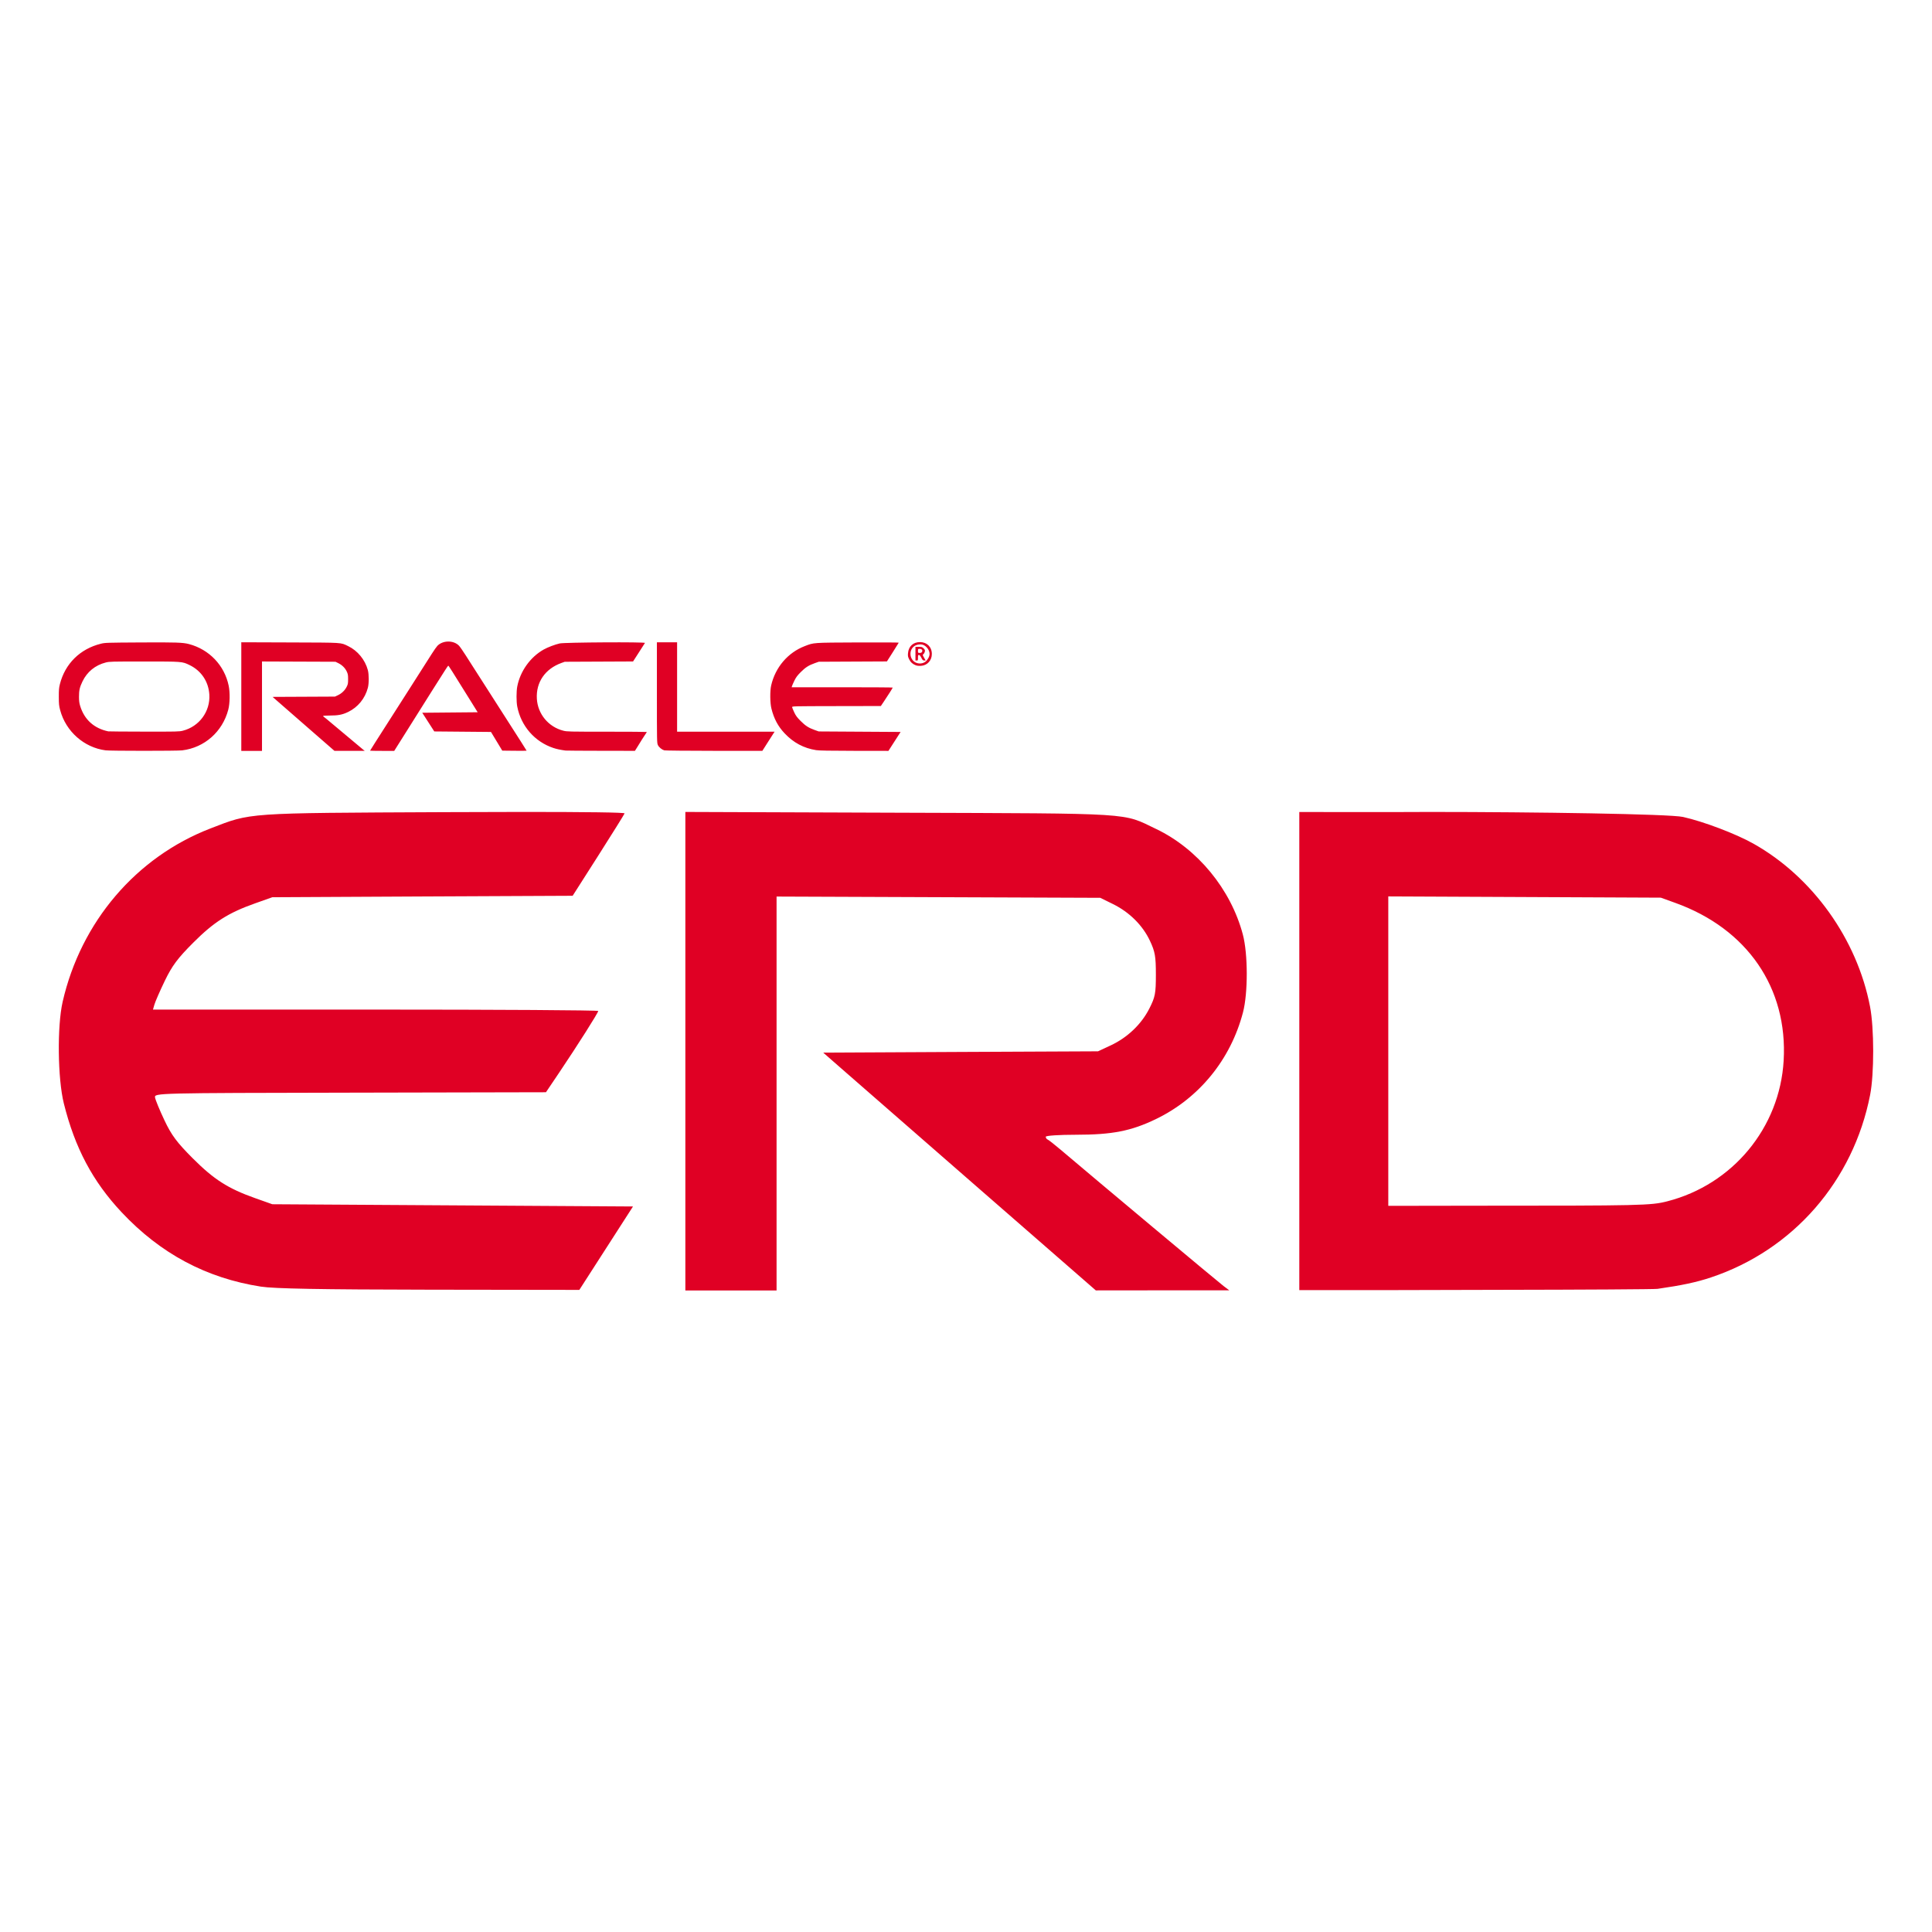 <?xml version="1.0" encoding="UTF-8" standalone="no"?>
<!-- Created with Inkscape (http://www.inkscape.org/) -->

<svg
   xmlns:dc="http://purl.org/dc/elements/1.1/"
   xmlns:cc="http://creativecommons.org/ns#"
   xmlns:rdf="http://www.w3.org/1999/02/22-rdf-syntax-ns#"
   xmlns:svg="http://www.w3.org/2000/svg"
   xmlns="http://www.w3.org/2000/svg"
   xmlns:sodipodi="http://sodipodi.sourceforge.net/DTD/sodipodi-0.dtd"
   xmlns:inkscape="http://www.inkscape.org/namespaces/inkscape"
   id="svg4354"
   version="1.1"
   inkscape:version="0.47 r22583"
   width="1024"
   height="1024"
   sodipodi:docname="OracleERD.svg"
   inkscape:export-filename="/home/janik/Documents/Images/logos/OracleERD.png"
   inkscape:export-xdpi="2.8099999"
   inkscape:export-ydpi="2.8099999">
  <defs
     id="defs4358">
    <inkscape:perspective
       sodipodi:type="inkscape:persp3d"
       inkscape:vp_x="0 : 0.5 : 1"
       inkscape:vp_y="0 : 1000 : 0"
       inkscape:vp_z="1 : 0.5 : 1"
       inkscape:persp3d-origin="0.5 : 0.33333333 : 1"
       id="perspective4362" />
    <inkscape:perspective
       id="perspective2908"
       inkscape:persp3d-origin="0.5 : 0.33333333 : 1"
       inkscape:vp_z="1 : 0.5 : 1"
       inkscape:vp_y="0 : 1000 : 0"
       inkscape:vp_x="0 : 0.5 : 1"
       sodipodi:type="inkscape:persp3d" />
  </defs>
  <sodipodi:namedview
     pagecolor="#ffffff"
     bordercolor="#666666"
     borderopacity="1"
     objecttolerance="10"
     gridtolerance="10"
     guidetolerance="10"
     inkscape:pageopacity="0"
     inkscape:pageshadow="2"
     inkscape:window-width="1280"
     inkscape:window-height="752"
     id="namedview4356"
     showgrid="false"
     inkscape:zoom="0.26696165"
     inkscape:cx="627.36435"
     inkscape:cy="547.00194"
     inkscape:window-x="0"
     inkscape:window-y="0"
     inkscape:window-maximized="0"
     inkscape:current-layer="svg4354" />
  <g
     id="g2922"
     transform="translate(1.571,180.957)">
    <path
       id="path2828"
       d="m 273.984,249.391 c -11.759,0.005 -25.163,0.042 -40.017,0.11 -106.403,0.492 -102.171,0.224 -123.955,8.622 -39.409,15.193 -68.674,49.478 -78.375,91.861 -2.973,12.989 -2.632,40.828 0.626,53.908 5.873,23.574 15.28,41.32 30.62,57.667 20.623,21.976 44.921,34.928 73.879,39.427 6.912,1.074 31.532,1.537 89.134,1.621 l 79.591,0.11 14.223,-22.109 14.223,-22.109 -95.583,-0.59 -95.583,-0.59 -9.138,-3.243 c -14.261,-5.047 -21.841,-9.877 -33.052,-21.114 -8.435,-8.454 -11.248,-12.228 -14.997,-20.156 -2.534,-5.358 -4.778,-10.789 -4.974,-12.086 -0.354,-2.342 0.391,-2.349 103.431,-2.542 l 103.763,-0.221 7.075,-10.502 c 9.874,-14.682 20.635,-31.677 20.635,-32.573 0,-0.413 -53.091,-0.737 -117.986,-0.737 l -118.023,0 0.774,-2.653 c 0.406,-1.459 2.874,-7.156 5.527,-12.639 3.876,-8.011 6.847,-11.953 14.997,-20.119 10.991,-11.013 18.635,-15.868 32.831,-20.893 l 9.138,-3.243 79.591,-0.405 79.591,-0.368 13.56,-21.261 c 7.458,-11.701 13.737,-21.795 13.965,-22.403 0.193,-0.514 -20.215,-0.787 -55.493,-0.774 z m 87.697,0 0,126.83 0,126.793 24.172,0 24.172,0 0,-104.389 0,-104.389 85.781,0.332 85.781,0.332 6.669,3.279 c 8.773,4.308 15.819,11.3 19.677,19.529 2.695,5.748 3.132,8.215 3.132,17.871 0,10.054 -0.357,11.887 -3.464,18.018 -4.217,8.322 -11.559,15.344 -20.487,19.529 l -6.706,3.132 -72.811,0.332 -72.848,0.368 8.585,7.517 c 4.71,4.142 37.201,32.491 72.221,63.009 l 63.673,55.493 35.374,-0.037 35.374,0 -3.095,-2.321 c -2.578,-1.926 -67.254,-56.037 -86.408,-72.295 -3.179,-2.699 -6.23,-5.09 -6.78,-5.306 -0.55,-0.216 -0.995,-0.879 -0.995,-1.474 0,-0.602 7.093,-1.069 15.992,-1.069 19.218,0 29.238,-1.956 42.375,-8.291 22.884,-11.036 39.636,-31.564 46.17,-56.561 2.696,-10.316 2.653,-30.976 -0.074,-41.269 -6.359,-24.004 -23.989,-45.451 -46.023,-55.972 -18.117,-8.651 -9.791,-8.148 -135.968,-8.585 L 361.682,249.391 z m 395.043,0 c -7.9,-0.001 -15.469,0.032 -22.477,0.074 l -47.165,-0.037 0,209.331 0,44.07 47.165,0 60.135,-0.147 c 43.775,-0.067 80.917,-0.284 82.539,-0.516 12.909,-1.849 20.699,-3.51 28.299,-6.043 43.596,-14.529 75.5,-51.101 84.418,-96.799 2.178,-11.163 2.153,-35.239 -0.037,-46.686 -6.851,-35.806 -30.479,-68.827 -61.83,-86.445 -9.359,-5.259 -26.406,-11.71 -37.29,-14.149 -7.043,-1.579 -78.456,-2.641 -133.757,-2.653 z m -22.477,44.77 64.704,0.295 79.738,0.368 7.664,2.764 c 38.162,13.734 59.701,45.099 57.446,83.644 -2.08,35.555 -27.015,65.667 -61.72,74.543 -8.65,2.212 -13.425,2.321 -102.031,2.321 -16.99,0 -32.058,0.017 -45.802,0.074 l 0,-164.009 z"
       style="fill:#e00024;fill-opacity:1" />
    <path
       id="path4366"
       d="m 54.39,216.741 c -11.419,-1.485 -21.068,-10.028 -24.077,-21.32 -0.613,-2.3 -0.699,-3.151 -0.712,-7.033 -0.012,-3.667 0.083,-4.802 0.56,-6.691 2.751,-10.886 10.701,-18.732 21.753,-21.47 2.18,-0.54 3.059,-0.568 20.963,-0.672 18.855,-0.11 22.476,0.011 25.675,0.853 10.782,2.84 18.863,11.31 21.087,22.105 0.751,3.642 0.648,9.382 -0.227,12.701 -3.085,11.698 -12.596,20.093 -24.399,21.536 -2.683,0.328 -38.092,0.321 -40.623,-0.008 z m 40.949,-10.403 c 8.72,-2.23 14.591,-10.233 14.044,-19.145 -0.424,-6.906 -4.281,-12.66 -10.496,-15.657 -3.924,-1.893 -3.813,-1.884 -24.166,-1.884 -17.206,0 -18.281,0.028 -20.234,0.527 -5.59,1.43 -9.892,4.931 -12.341,10.045 -1.492,3.115 -1.857,4.725 -1.85,8.163 0.004,2.151 0.149,3.281 0.617,4.818 2.205,7.236 7.369,11.912 14.882,13.477 0.294,0.061 8.857,0.125 19.027,0.143 17.465,0.029 18.605,0.003 20.517,-0.487 z m 30.982,-18.094 0,-28.783 25.762,0.089 c 28.641,0.099 26.751,-0.02 30.863,1.944 5.001,2.388 9.007,7.259 10.45,12.708 0.619,2.337 0.626,7.026 0.014,9.368 -1.483,5.674 -5.286,10.332 -10.48,12.837 -2.982,1.438 -5.259,1.884 -9.621,1.884 -2.02,0 -3.627,0.109 -3.627,0.245 0,0.135 0.102,0.285 0.227,0.335 0.125,0.049 0.817,0.59 1.539,1.203 4.348,3.69 19.03,15.975 19.615,16.413 l 0.701,0.523 -8.03,0.005 -8.03,0.005 -14.453,-12.595 c -7.949,-6.927 -15.328,-13.364 -16.397,-14.304 l -1.944,-1.709 16.531,-0.078 16.531,-0.078 1.519,-0.712 c 2.027,-0.95 3.697,-2.54 4.654,-4.429 0.705,-1.392 0.786,-1.811 0.786,-4.093 0,-2.192 -0.098,-2.752 -0.71,-4.056 -0.876,-1.868 -2.475,-3.456 -4.467,-4.434 l -1.515,-0.744 -19.472,-0.074 -19.472,-0.074 0,23.694 0,23.694 -5.487,0 -5.487,0 0,-28.783 z m 68.251,28.675 c 0,-0.059 1.223,-2.017 2.718,-4.349 1.495,-2.333 4.908,-7.674 7.584,-11.869 2.676,-4.195 7.371,-11.543 10.433,-16.327 7.644,-11.946 8.533,-13.341 12.008,-18.841 1.153,-1.825 2.478,-3.711 2.944,-4.191 2.923,-3.01 8.646,-3.028 11.474,-0.036 0.513,0.543 2.118,2.854 3.566,5.136 1.448,2.282 3.254,5.112 4.013,6.29 0.759,1.178 2.766,4.309 4.461,6.959 13.307,20.808 18.201,28.454 20.788,32.475 1.641,2.551 2.984,4.692 2.984,4.756 0,0.064 -2.903,0.084 -6.451,0.045 l -6.451,-0.072 -2.994,-4.952 -2.994,-4.952 -15.025,-0.134 -15.025,-0.134 -3.186,-4.952 -3.186,-4.952 14.682,-0.134 14.682,-0.134 -3.908,-6.29 c -9.938,-15.993 -11.506,-18.463 -11.68,-18.401 -0.103,0.036 -0.873,1.15 -1.713,2.475 -0.839,1.325 -2.598,4.095 -3.909,6.156 -1.31,2.061 -2.527,3.977 -2.704,4.259 -0.406,0.647 -4.345,6.909 -13.274,21.102 l -7.03,11.175 -6.403,0 c -3.521,0 -6.403,-0.049 -6.403,-0.108 z m 103.582,-0.061 c -2.93,-0.42 -4.699,-0.797 -6.424,-1.372 -9.896,-3.298 -17.131,-11.596 -19.155,-21.969 -0.494,-2.534 -0.492,-7.995 0.006,-10.593 1.555,-8.128 6.915,-15.624 14.032,-19.623 2.124,-1.194 5.993,-2.665 8.464,-3.219 2.653,-0.595 45.541,-0.845 45.188,-0.263 -0.122,0.201 -1.589,2.491 -3.26,5.089 l -3.038,4.724 -18.107,0.082 -18.107,0.082 -1.738,0.625 c -8.662,3.118 -13.553,10.238 -13.041,18.987 0.472,8.071 6.131,14.906 14.009,16.921 1.964,0.502 3.049,0.527 23.162,0.527 11.606,0 21.102,0.067 21.102,0.148 0,0.082 -0.51,0.895 -1.134,1.807 -0.623,0.912 -1.316,1.975 -1.539,2.363 -0.223,0.388 -1.128,1.859 -2.011,3.27 l -1.606,2.565 -18.067,-0.028 c -9.937,-0.015 -18.368,-0.071 -18.736,-0.124 z m 52.362,-0.107 c -1.332,-0.399 -2.808,-1.617 -3.372,-2.783 -0.537,-1.109 -0.545,-1.519 -0.545,-27.806 l 0,-26.681 5.353,0 5.353,0 0,23.687 0,23.687 25.837,0 25.837,0 -0.994,1.539 c -0.547,0.846 -2.008,3.135 -3.248,5.085 l -2.254,3.546 -25.6,-0.023 c -14.08,-0.013 -25.945,-0.126 -26.367,-0.253 z m 80.501,-0.114 c -6.573,-1.021 -12.086,-3.965 -16.768,-8.953 -3.482,-3.711 -5.62,-7.733 -6.953,-13.084 -0.74,-2.969 -0.809,-9.295 -0.134,-12.243 2.202,-9.621 8.84,-17.403 17.786,-20.852 4.945,-1.906 3.986,-1.84 28.138,-1.952 13.487,-0.062 21.738,-0.005 21.68,0.15 -0.052,0.138 -1.479,2.424 -3.172,5.08 l -3.078,4.829 -18.067,0.086 -18.067,0.086 -2.076,0.735 c -3.222,1.14 -4.958,2.245 -7.452,4.745 -1.85,1.854 -2.517,2.751 -3.397,4.569 -0.602,1.245 -1.17,2.534 -1.263,2.865 l -0.168,0.602 26.783,0 c 14.731,0 26.783,0.077 26.783,0.171 0,0.203 -2.443,4.057 -4.684,7.39 l -1.606,2.388 -23.553,0.044 c -23.389,0.044 -23.553,0.048 -23.473,0.58 0.044,0.294 0.552,1.53 1.127,2.747 0.851,1.8 1.484,2.65 3.399,4.569 2.545,2.551 4.266,3.651 7.503,4.797 l 2.076,0.735 21.698,0.134 21.698,0.134 -3.227,5.018 -3.227,5.018 -18.069,-0.026 c -13.075,-0.019 -18.669,-0.12 -20.238,-0.363 z m 52.779,-44.981 c -1.661,-0.635 -2.737,-1.618 -3.519,-3.216 -0.625,-1.277 -0.707,-1.717 -0.591,-3.159 0.294,-3.657 2.727,-5.92 6.361,-5.916 3.679,0.004 6.266,2.589 6.277,6.272 0.01,3.467 -2.415,6.113 -5.79,6.317 -1.085,0.066 -2.066,-0.041 -2.738,-0.298 z m 5.124,-1.903 c 1.221,-0.971 2.214,-2.82 2.206,-4.106 -0.012,-1.942 -1.521,-4.075 -3.41,-4.819 -1.26,-0.497 -3.325,-0.225 -4.575,0.603 -3.095,2.048 -2.785,7.042 0.541,8.732 1.684,0.855 3.861,0.685 5.237,-0.41 z m -5.282,-4.25 0,-3.613 1.76,0 c 1.604,0 1.833,0.072 2.574,0.814 0.681,0.681 0.787,0.954 0.648,1.673 -0.091,0.473 -0.411,1.063 -0.711,1.312 -0.545,0.453 -0.544,0.455 0.294,1.94 l 0.839,1.487 -0.773,0 c -0.668,0 -0.874,-0.2 -1.518,-1.472 -0.514,-1.016 -0.905,-1.472 -1.26,-1.472 -0.446,0 -0.515,0.198 -0.515,1.472 0,1.392 -0.036,1.472 -0.669,1.472 l -0.669,0 0,-3.613 z m 3.479,-0.937 c 0.462,-0.864 -0.098,-1.606 -1.214,-1.606 -0.903,0 -0.927,0.028 -0.927,1.071 0,1.043 0.024,1.071 0.927,1.071 0.653,0 1.012,-0.158 1.214,-0.535 z"
       style="fill:#e00024;fill-opacity:1" />
  </g>
</svg>
